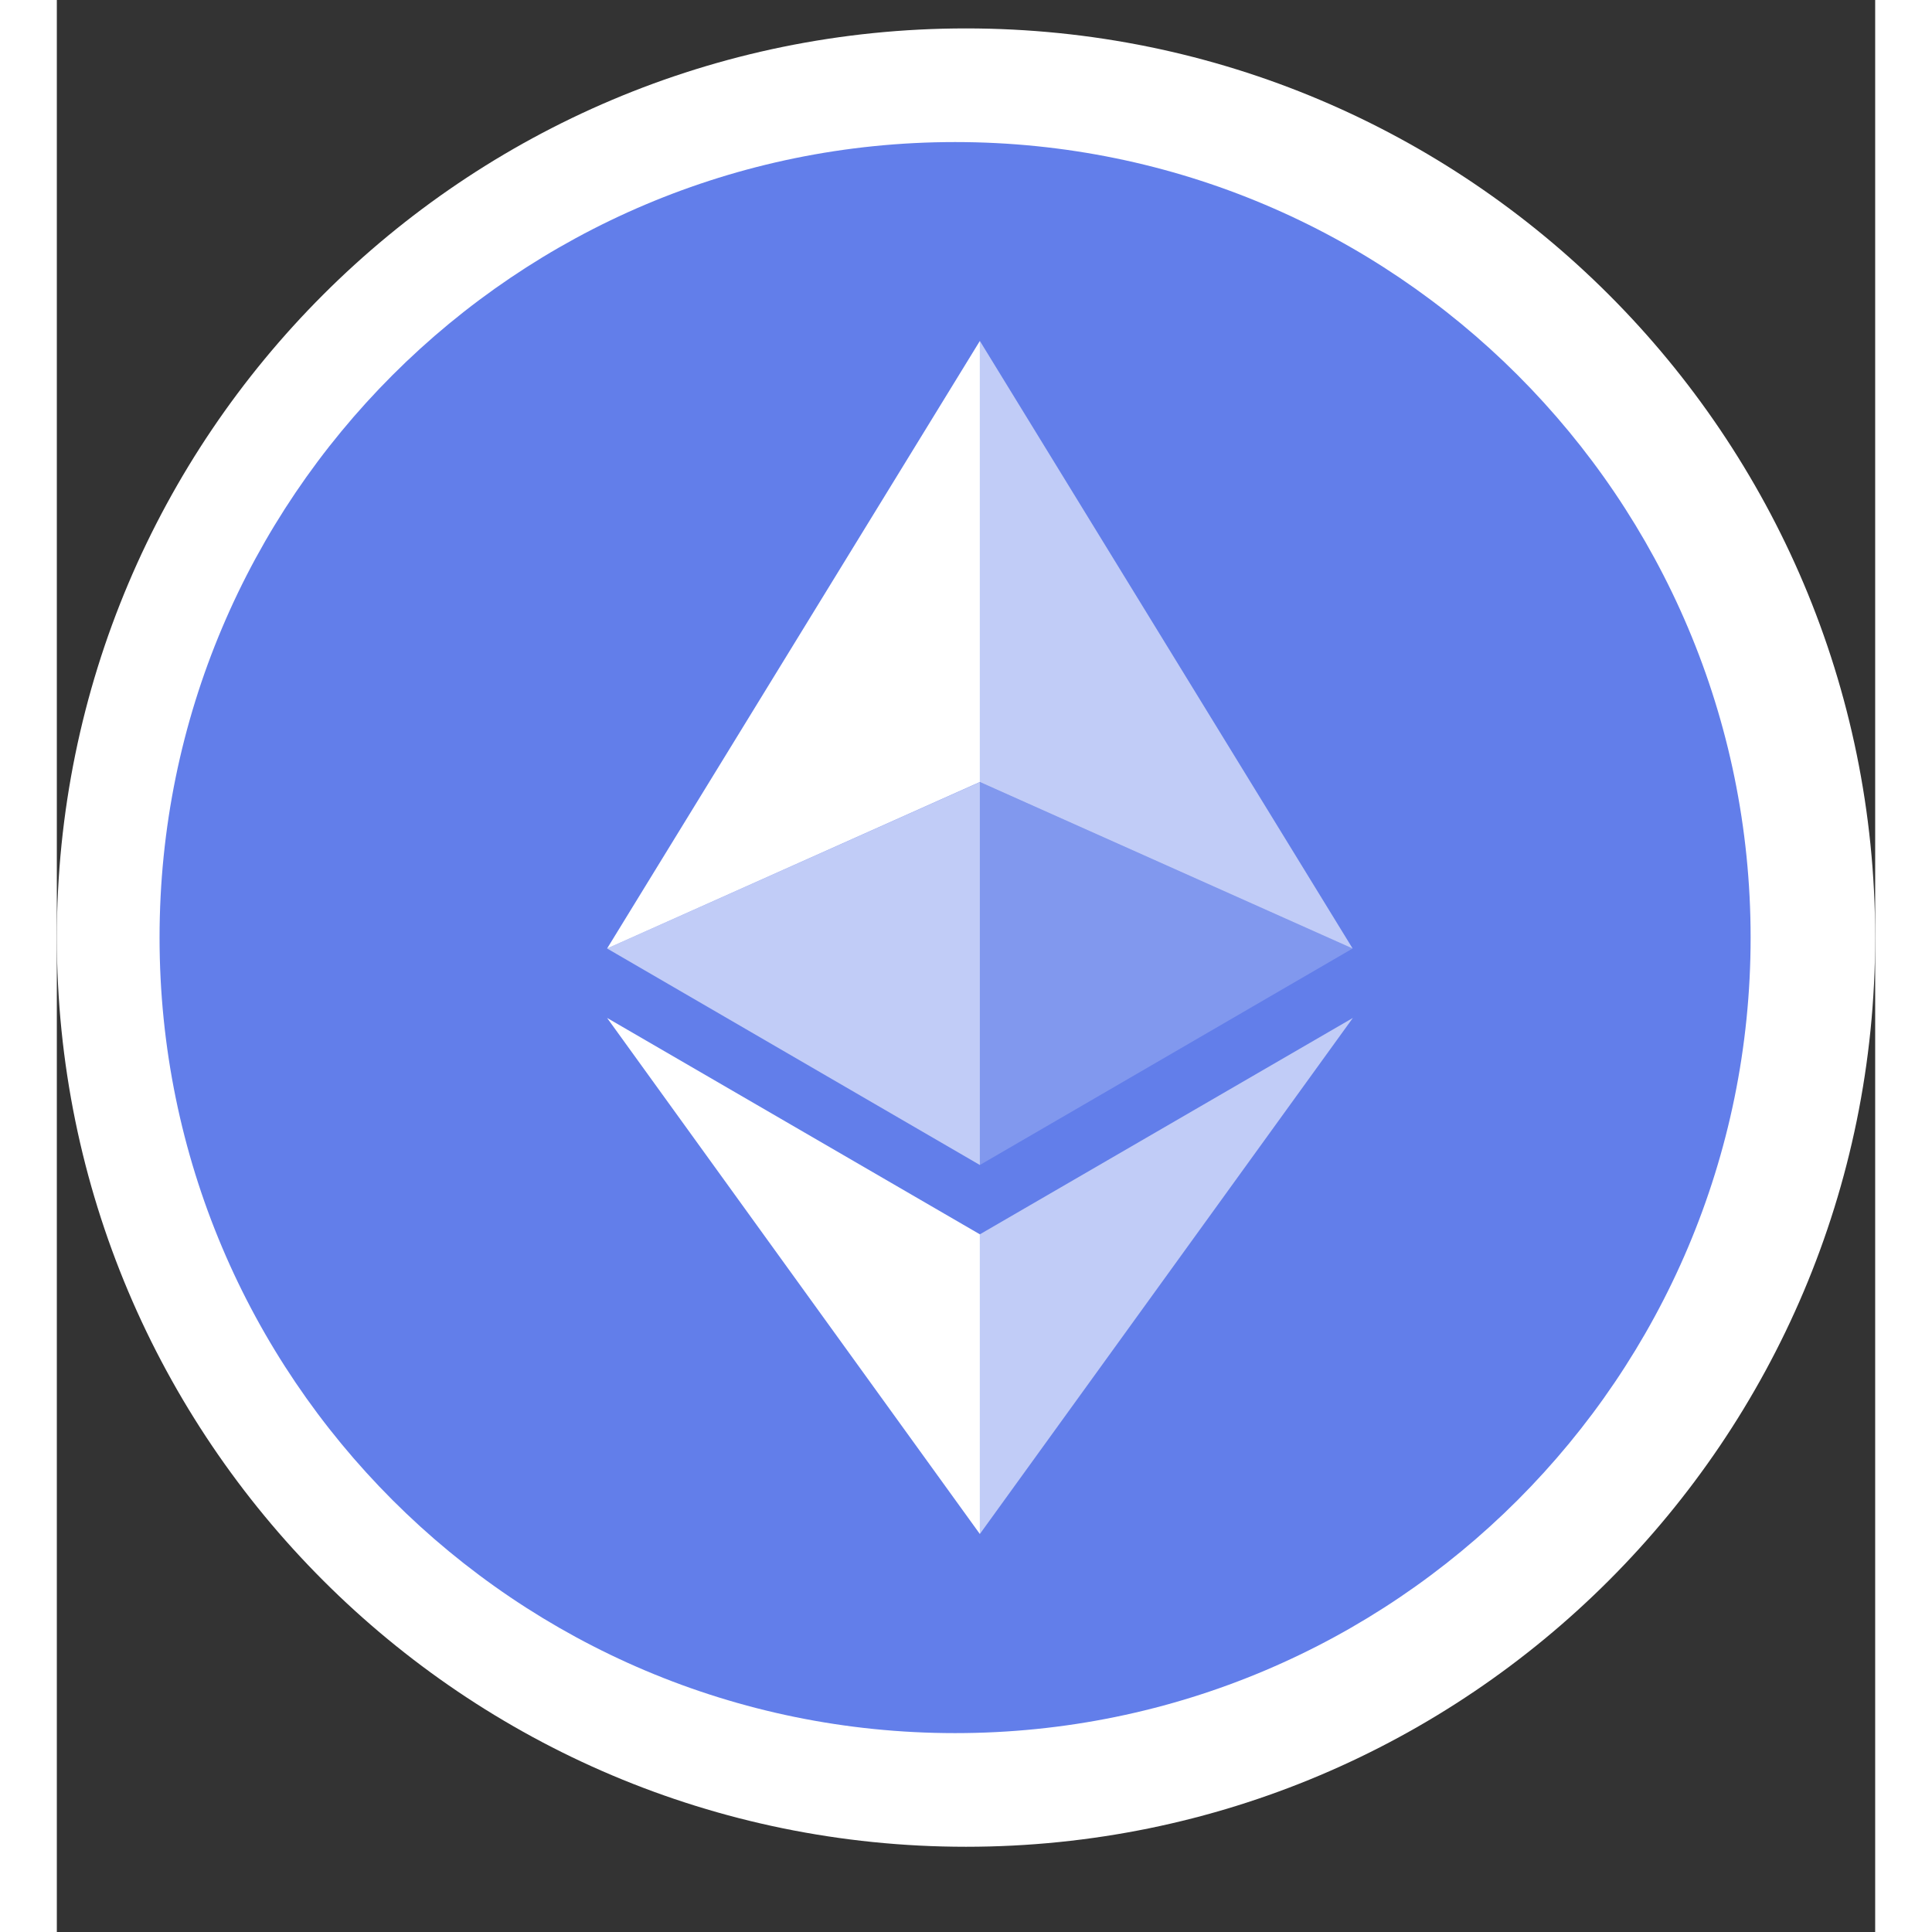 <svg width="30" height="30" viewBox="0 0 16 17" fill="none" xmlns="http://www.w3.org/2000/svg">
<rect x="0" y="0" width="16" height="17" fill="#333333" stroke="none"/>
<path fill-rule="evenodd" clip-rule="evenodd" d="M8 16.25C12.418 16.25 16 12.668 16 8.25C16 3.832 12.418 0.25 8 0.25C3.582 0.25 0 3.832 0 8.25C0 12.668 3.582 16.25 8 16.25Z" fill="white"/>
<g clip-path="url(#clip0_2785_11066)">
<path d="M7.904 15.25C11.77 15.25 14.904 12.116 14.904 8.25C14.904 4.384 11.77 1.25 7.904 1.25C4.038 1.25 0.904 4.384 0.904 8.25C0.904 12.116 4.038 15.25 7.904 15.25Z" fill="#627EEA"/>
<path d="M8.122 3V6.881L11.402 8.346L8.122 3Z" fill="white" fill-opacity="0.602"/>
<path d="M8.122 3L4.842 8.346L8.122 6.881V3Z" fill="white"/>
<path d="M8.122 10.861V13.498L11.404 8.957L8.122 10.861Z" fill="white" fill-opacity="0.602"/>
<path d="M8.122 13.498V10.861L4.842 8.957L8.122 13.498Z" fill="white"/>
<path d="M8.122 10.251L11.402 8.346L8.122 6.882V10.251Z" fill="white" fill-opacity="0.2"/>
<path d="M4.842 8.346L8.122 10.251V6.882L4.842 8.346Z" fill="white" fill-opacity="0.602"/>
</g>
<defs>
<clipPath id="clip0_2785_11066">
<rect width="14" height="14" fill="white" transform="translate(0.904 1.25)"/>
</clipPath>
</defs>
</svg>
